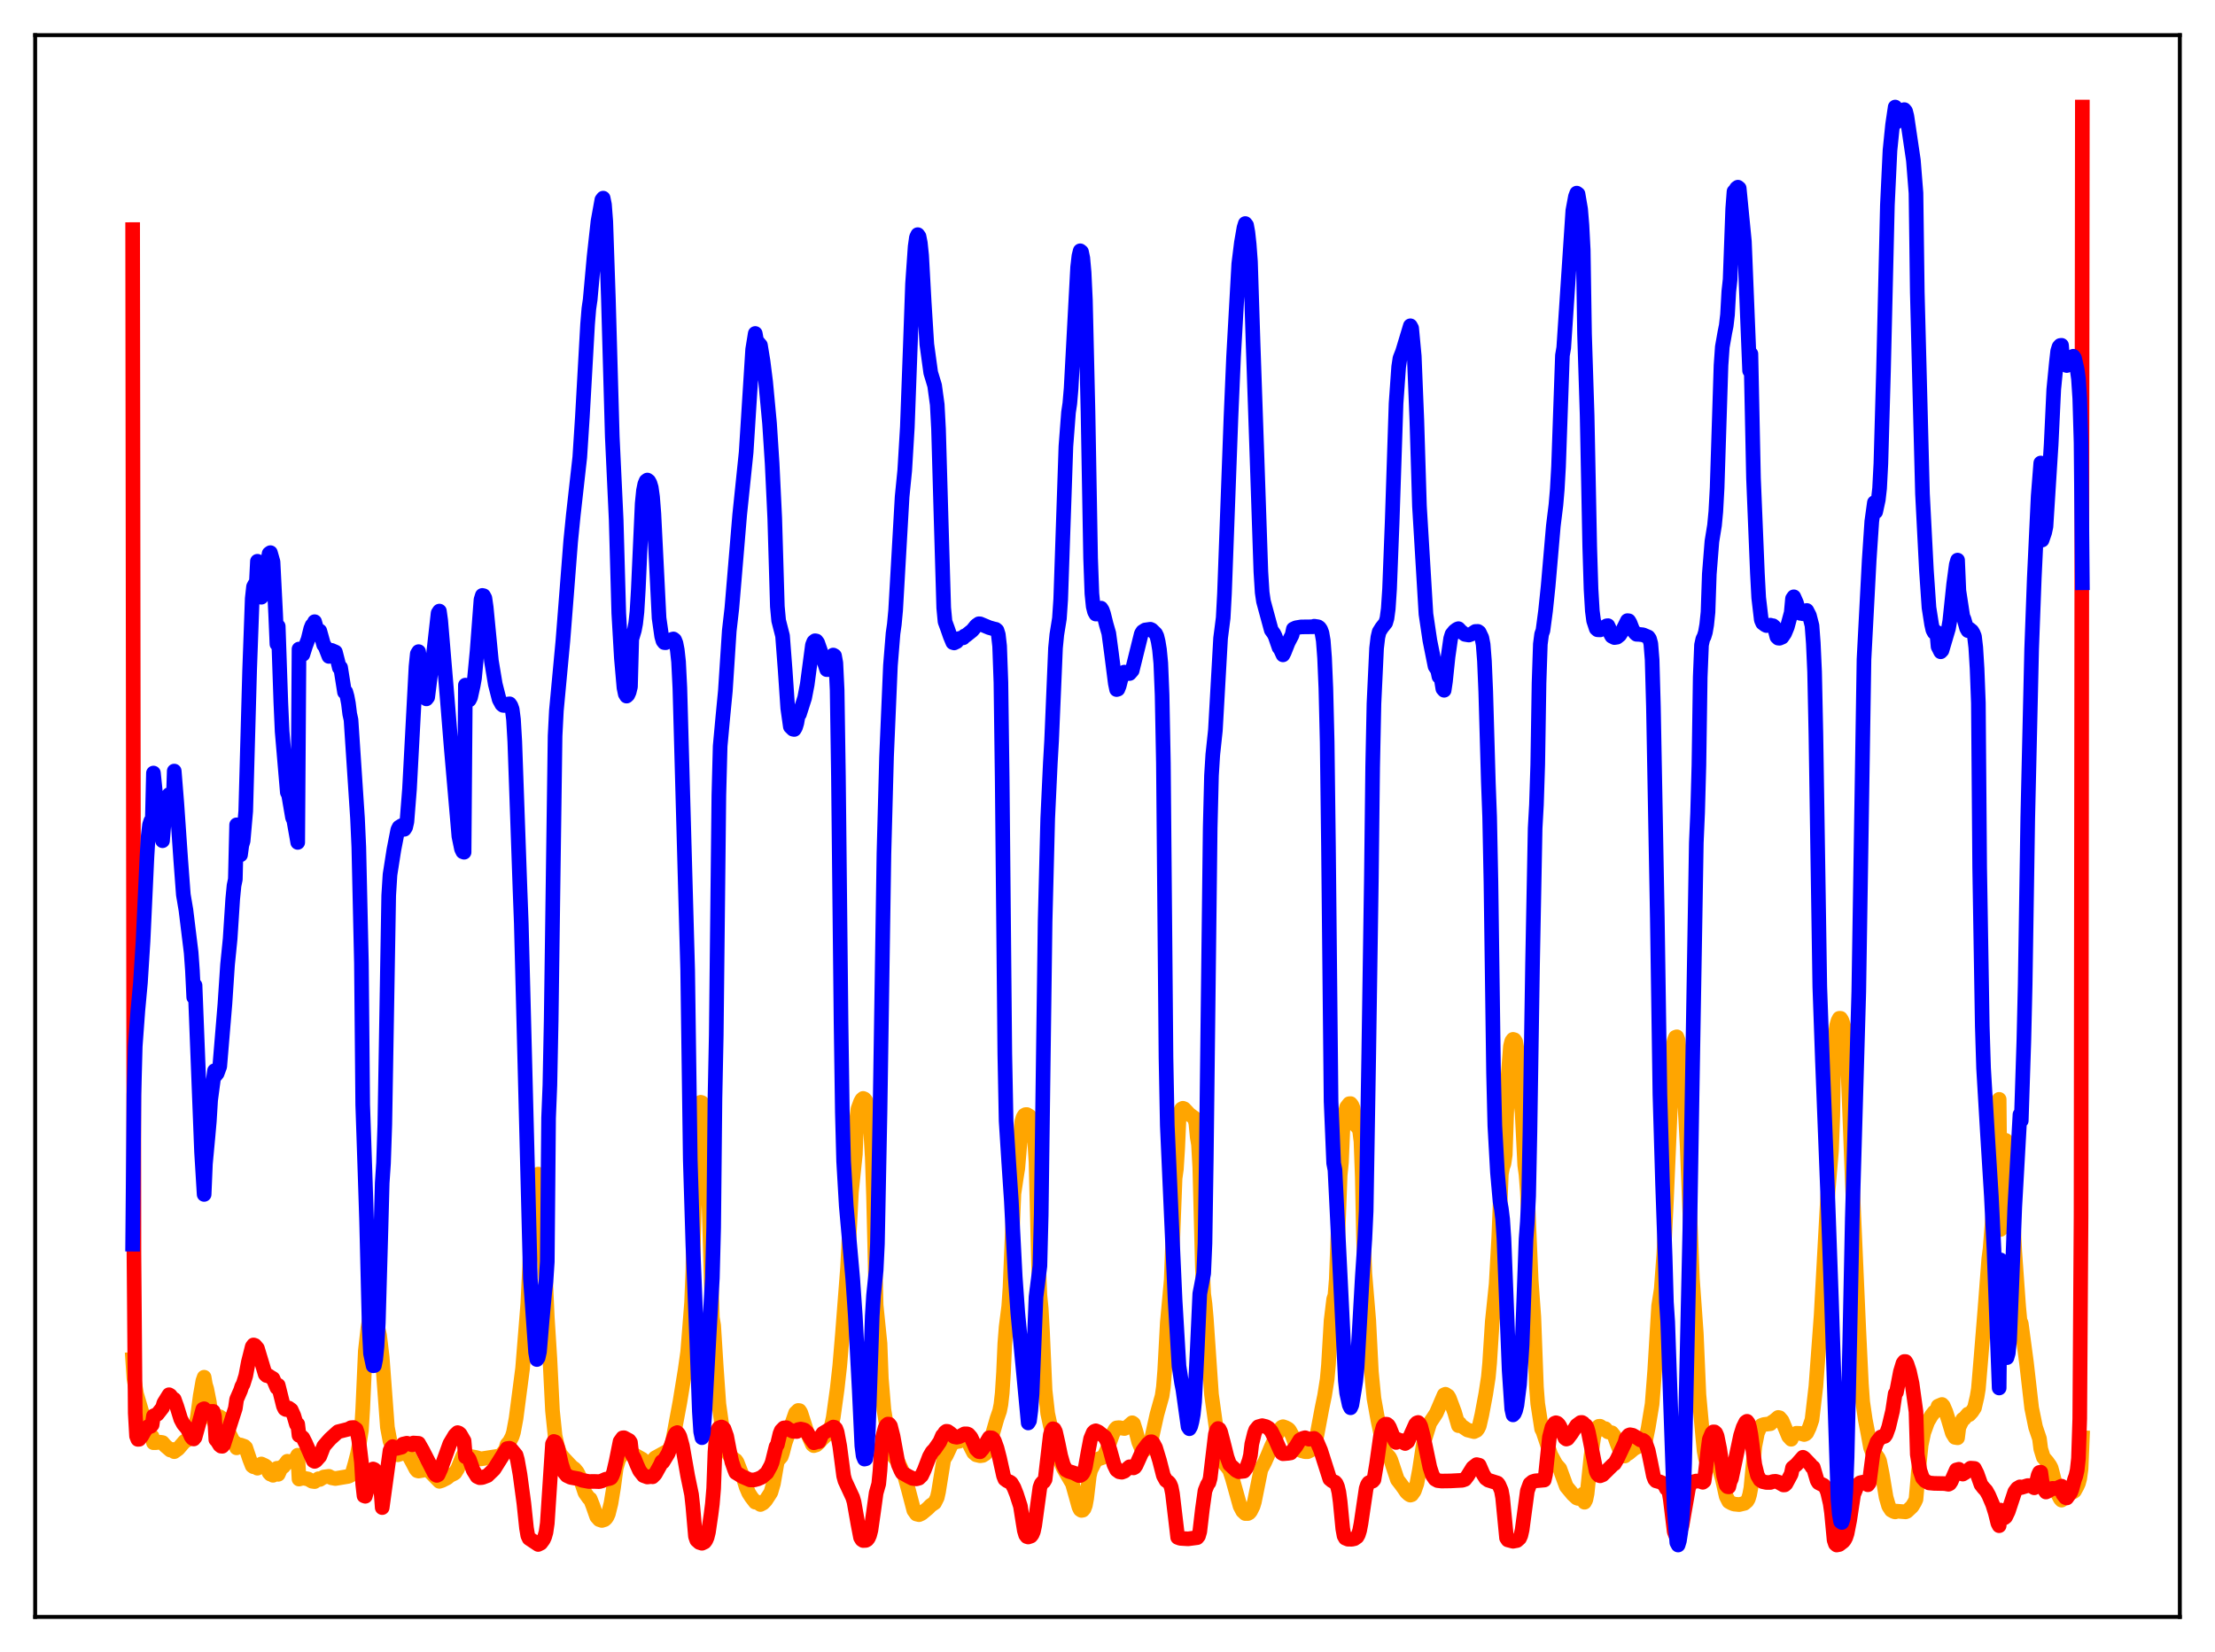 <?xml version="1.0" encoding="utf-8" standalone="no"?>
<!DOCTYPE svg PUBLIC "-//W3C//DTD SVG 1.1//EN"
  "http://www.w3.org/Graphics/SVG/1.1/DTD/svg11.dtd">
<svg xmlns:xlink="http://www.w3.org/1999/xlink" width="453.6pt" height="338.4pt" viewBox="0 0 453.6 338.4" xmlns="http://www.w3.org/2000/svg" version="1.1">
 <defs>
  <style type="text/css">*{stroke-linejoin: round; stroke-linecap: butt}</style>
 </defs>
 <g id="figure_1">
  <g id="patch_1">
   <path d="M 0 338.4 
L 453.6 338.4 
L 453.6 0 
L 0 0 
z
" style="fill: #ffffff"/>
  </g>
  <g id="axes_1">
   <g id="patch_2">
    <path d="M 7.2 331.2 
L 446.4 331.2 
L 446.4 7.2 
L 7.2 7.2 
z
" style="fill: #ffffff"/>
   </g>
   <g id="matplotlib.axis_1"/>
   <g id="matplotlib.axis_2"/>
   <g id="line2d_1">
    <path d="M 27.164 278.462 
L 27.43 282.371 
L 27.962 285.518 
L 30.092 292.731 
L 30.624 293.871 
L 30.89 294.164 
L 31.156 294.251 
L 31.423 295.515 
L 31.955 295.501 
L 32.753 295.404 
L 33.286 295.486 
L 33.818 296.111 
L 34.883 297.027 
L 35.415 296.908 
L 35.681 297.35 
L 36.48 296.773 
L 37.811 295.224 
L 38.343 294.971 
L 39.142 294.062 
L 39.674 292.487 
L 39.94 292.969 
L 40.473 289.895 
L 41.005 285.891 
L 41.537 282.864 
L 41.804 282.101 
L 42.07 283.631 
L 42.336 284.49 
L 42.868 287.173 
L 43.135 289.169 
L 43.667 290.9 
L 43.933 291.379 
L 44.199 290.73 
L 44.998 290.198 
L 45.796 290.748 
L 46.063 291.177 
L 46.595 292.928 
L 47.66 295.056 
L 47.926 295.407 
L 48.192 295.535 
L 48.458 296.567 
L 49.257 295.981 
L 50.055 296.261 
L 50.321 296.515 
L 51.12 298.899 
L 51.652 300.253 
L 51.919 300.441 
L 52.185 300.416 
L 52.451 300.232 
L 52.717 300.737 
L 53.516 299.869 
L 54.314 300.243 
L 54.58 300.486 
L 55.113 301.67 
L 55.379 301.955 
L 55.645 301.998 
L 55.911 302.191 
L 56.71 300.756 
L 56.976 301.989 
L 57.508 300.811 
L 57.775 300.439 
L 58.041 300.397 
L 58.839 299.314 
L 59.372 299.452 
L 60.17 299.284 
L 60.703 298.559 
L 60.969 298.076 
L 61.235 302.961 
L 62.033 302.75 
L 63.098 302.948 
L 63.897 303.409 
L 64.429 303.482 
L 65.228 302.89 
L 65.494 303.047 
L 66.292 302.539 
L 67.357 302.402 
L 67.889 302.703 
L 68.688 302.854 
L 71.35 302.408 
L 71.882 302.138 
L 72.148 301.706 
L 72.681 299.853 
L 73.213 297.766 
L 73.479 296.369 
L 74.012 292.979 
L 74.278 288.689 
L 74.81 276.769 
L 75.343 271.999 
L 75.875 268.816 
L 76.141 268.913 
L 76.407 268.81 
L 76.673 269.216 
L 77.206 271.246 
L 77.738 273.537 
L 78.271 277.989 
L 79.335 292.359 
L 79.868 295.206 
L 80.932 297.524 
L 81.465 297.989 
L 83.062 297.472 
L 83.86 298.435 
L 84.659 299.927 
L 85.191 300.952 
L 85.457 301.254 
L 85.724 301.323 
L 86.522 301.181 
L 86.788 300.842 
L 87.321 300.882 
L 87.853 301.245 
L 89.983 303.427 
L 90.515 303.255 
L 91.58 302.71 
L 92.112 302.249 
L 92.911 301.867 
L 93.177 301.697 
L 93.709 300.857 
L 94.241 299.56 
L 94.774 298.229 
L 95.04 297.793 
L 95.306 298.7 
L 95.839 298.412 
L 96.371 298.34 
L 97.436 298.534 
L 98.5 298.831 
L 102.227 298.245 
L 102.759 297.919 
L 103.292 297.242 
L 103.558 296.855 
L 103.824 295.898 
L 104.356 295.265 
L 104.889 294.228 
L 105.155 293.387 
L 105.687 290.513 
L 107.018 280.304 
L 108.083 267.067 
L 109.148 245.444 
L 109.414 242.946 
L 109.68 241.583 
L 110.212 240.495 
L 110.479 241.124 
L 110.745 242.891 
L 111.011 246.302 
L 112.076 269.769 
L 112.608 278.267 
L 113.14 288.94 
L 113.673 294.104 
L 114.205 296.44 
L 114.737 297.862 
L 115.536 298.805 
L 117.133 300.502 
L 117.665 300.873 
L 118.198 301.522 
L 118.73 302.57 
L 119.263 304.183 
L 119.795 305.768 
L 120.593 306.885 
L 120.86 307.02 
L 121.392 308.373 
L 122.191 310.658 
L 122.723 311.265 
L 123.255 311.443 
L 123.788 311.277 
L 124.054 311.054 
L 124.32 310.673 
L 124.586 310.078 
L 125.119 307.939 
L 125.651 304.709 
L 126.183 300.731 
L 126.716 298.898 
L 127.78 297.357 
L 128.047 296.9 
L 128.579 296.566 
L 128.845 296.554 
L 129.111 296.658 
L 129.377 297.81 
L 129.91 297.998 
L 131.507 298.891 
L 132.039 299.649 
L 132.305 300.094 
L 132.572 300.268 
L 132.838 300.127 
L 134.169 298.612 
L 136.831 297.154 
L 137.363 296.368 
L 137.629 295.789 
L 139.226 287.227 
L 140.291 280.7 
L 140.823 276.94 
L 141.622 266.852 
L 141.888 260.212 
L 142.154 247.669 
L 142.953 229.081 
L 143.219 226.441 
L 143.485 225.784 
L 143.751 225.867 
L 144.017 226.621 
L 144.284 227.848 
L 144.55 229.805 
L 144.816 234.116 
L 145.881 269.906 
L 146.147 271.495 
L 146.679 279.96 
L 147.212 287.589 
L 148.01 293.299 
L 148.543 295.322 
L 149.075 297.528 
L 149.341 298.071 
L 150.406 298.961 
L 150.672 299.123 
L 150.938 299.497 
L 152.269 302.895 
L 152.801 304.576 
L 153.334 305.825 
L 153.866 306.654 
L 154.665 307.697 
L 154.931 307.604 
L 155.729 308.17 
L 156.262 307.888 
L 156.794 307.34 
L 157.859 305.704 
L 158.391 303.871 
L 159.19 299.275 
L 159.988 298.352 
L 160.255 297.567 
L 160.787 295.519 
L 162.916 289.431 
L 163.449 288.913 
L 163.715 288.938 
L 163.981 289.354 
L 164.78 291.83 
L 165.312 293.518 
L 166.377 295.905 
L 166.643 296.117 
L 167.175 295.958 
L 167.708 295.478 
L 168.24 294.854 
L 168.772 294.357 
L 169.039 294.045 
L 169.571 293.793 
L 169.837 293.441 
L 170.103 292.779 
L 170.636 290.336 
L 171.434 284.557 
L 171.967 279.789 
L 172.499 273.451 
L 173.564 259.686 
L 174.362 244.142 
L 175.161 236.448 
L 175.427 229.276 
L 175.693 227.167 
L 176.225 225.703 
L 176.492 225.227 
L 176.758 224.993 
L 177.024 225.105 
L 177.29 225.431 
L 177.823 226.883 
L 178.089 228.142 
L 178.621 236.999 
L 178.887 245.091 
L 179.42 267.342 
L 180.218 275.218 
L 180.484 282.345 
L 181.017 288.791 
L 181.549 292.061 
L 182.081 294.115 
L 182.614 297.248 
L 182.88 298.114 
L 183.945 299.493 
L 184.743 301.252 
L 185.276 302.408 
L 186.074 305.301 
L 187.139 309.373 
L 187.671 310.124 
L 188.204 310.254 
L 188.736 310.017 
L 190.067 308.908 
L 190.599 308.356 
L 191.398 307.821 
L 191.93 306.749 
L 192.196 305.58 
L 193.261 298.956 
L 193.793 298.103 
L 194.858 295.83 
L 195.124 295.531 
L 195.923 295.294 
L 196.455 295.212 
L 197.254 294.593 
L 197.786 294.612 
L 198.052 294.858 
L 198.851 296.538 
L 199.383 297.551 
L 199.916 297.996 
L 200.714 298.187 
L 201.247 298.116 
L 201.779 297.78 
L 202.311 296.675 
L 202.844 295.187 
L 204.175 290.558 
L 204.707 289.021 
L 204.973 287.695 
L 205.239 285.353 
L 205.505 281.16 
L 205.772 275.187 
L 206.038 271.795 
L 206.57 267.604 
L 206.836 263.724 
L 207.635 244.495 
L 208.167 240.934 
L 208.433 239.297 
L 209.232 229.805 
L 209.498 228.904 
L 209.764 228.451 
L 210.031 228.304 
L 210.297 228.299 
L 210.829 228.627 
L 211.095 228.961 
L 211.361 230.126 
L 211.628 232.765 
L 211.894 233.899 
L 212.16 238.074 
L 212.692 259.18 
L 212.959 265.316 
L 213.225 268.014 
L 213.491 272.744 
L 214.023 284.807 
L 214.556 289.532 
L 215.088 292.009 
L 215.62 293.861 
L 216.419 298.044 
L 216.951 298.806 
L 217.75 300.724 
L 219.613 303.896 
L 220.412 306.744 
L 220.944 308.671 
L 221.21 309.211 
L 221.476 309.383 
L 221.743 309.335 
L 222.009 309.02 
L 222.275 308.315 
L 222.541 306.864 
L 223.073 302.333 
L 223.34 301.169 
L 224.138 299.57 
L 224.671 298.935 
L 225.735 298.576 
L 226.268 297.91 
L 226.8 296.712 
L 227.865 293.72 
L 228.397 292.743 
L 228.663 292.483 
L 229.196 292.428 
L 230.26 292.612 
L 230.793 292.366 
L 231.857 291.431 
L 232.124 291.614 
L 232.656 293.298 
L 233.188 295.375 
L 233.721 296.663 
L 233.987 296.978 
L 234.253 297.061 
L 234.785 296.799 
L 235.318 296.059 
L 235.584 295.458 
L 235.85 294.552 
L 236.915 289.742 
L 237.98 285.939 
L 238.246 284.106 
L 238.512 280.761 
L 239.044 270.937 
L 239.843 262.23 
L 240.641 241.34 
L 240.908 239.455 
L 241.174 235.225 
L 241.44 229.145 
L 241.706 227.675 
L 241.972 227.15 
L 242.239 227.01 
L 242.505 227.116 
L 243.569 228.252 
L 244.634 229.023 
L 244.9 230.137 
L 245.167 232.883 
L 245.433 234.422 
L 245.699 239.138 
L 246.231 259.582 
L 246.497 265.076 
L 246.764 267.047 
L 247.03 270.011 
L 248.095 285.622 
L 249.692 297.124 
L 249.958 297.976 
L 250.49 298.963 
L 250.756 299.806 
L 251.289 300.442 
L 251.821 301.164 
L 252.353 302.791 
L 253.951 308.511 
L 254.483 309.53 
L 255.015 310.023 
L 255.548 310.021 
L 255.814 309.878 
L 256.08 309.582 
L 256.612 308.511 
L 256.879 307.631 
L 258.209 301.027 
L 259.008 299.496 
L 259.54 298.285 
L 260.339 296.341 
L 261.936 292.92 
L 262.468 292.357 
L 262.735 292.234 
L 263.267 292.42 
L 263.799 292.701 
L 264.065 292.971 
L 264.598 293.948 
L 265.13 295.371 
L 265.929 296.601 
L 266.461 297.131 
L 267.26 297.357 
L 267.792 297.354 
L 268.324 297.101 
L 268.857 296.479 
L 269.655 294.14 
L 270.72 288.463 
L 271.252 285.884 
L 271.785 282.529 
L 272.051 279.579 
L 272.583 270.511 
L 273.116 266.126 
L 273.382 265.307 
L 273.648 262.056 
L 274.447 240.737 
L 274.713 238.106 
L 274.979 231.718 
L 275.245 228.731 
L 275.777 226.763 
L 276.31 226.075 
L 276.576 226.053 
L 276.842 226.371 
L 277.108 227.026 
L 277.641 230.491 
L 278.173 231.034 
L 278.439 231.664 
L 278.705 233.792 
L 278.972 241.043 
L 279.238 253.946 
L 279.504 260.879 
L 280.303 270.48 
L 280.835 280.963 
L 281.367 286.445 
L 282.166 290.883 
L 283.497 297.274 
L 284.029 297.944 
L 284.561 298.523 
L 284.828 299.072 
L 286.159 303.07 
L 286.957 304.113 
L 287.489 304.839 
L 288.022 305.635 
L 288.554 306.115 
L 288.82 306.25 
L 289.087 306.169 
L 289.619 305.424 
L 290.151 303.908 
L 290.684 301.072 
L 291.482 295.783 
L 292.813 291.47 
L 293.612 290.269 
L 294.144 289.44 
L 295.741 285.711 
L 296.007 285.588 
L 296.54 285.94 
L 296.806 286.395 
L 297.871 289.257 
L 298.669 292.021 
L 298.935 291.583 
L 299.201 292.013 
L 300.532 292.911 
L 301.863 293.249 
L 302.396 292.987 
L 302.662 292.644 
L 302.928 292.101 
L 303.46 289.792 
L 304.259 285.526 
L 304.791 282.078 
L 305.057 279.164 
L 305.59 270.752 
L 306.388 263.01 
L 306.921 253.48 
L 307.453 240.473 
L 307.719 239.068 
L 307.985 238.376 
L 308.252 236.548 
L 308.784 221 
L 309.316 214.327 
L 309.583 213.255 
L 309.849 212.899 
L 310.115 212.972 
L 310.381 213.362 
L 310.647 214.816 
L 311.446 225.669 
L 311.712 228.021 
L 312.244 238.679 
L 312.511 240.613 
L 312.777 244.058 
L 313.575 262.337 
L 314.108 269.765 
L 314.64 284.118 
L 314.906 287.524 
L 315.705 292.7 
L 315.971 293.201 
L 317.568 297.977 
L 318.633 299.944 
L 319.431 300.845 
L 320.23 303.035 
L 320.762 304.485 
L 322.093 306.086 
L 322.892 306.83 
L 323.158 306.927 
L 323.69 306.788 
L 323.956 306.524 
L 324.223 306.022 
L 324.489 307.708 
L 324.755 307.209 
L 325.021 305.928 
L 325.82 298.178 
L 326.352 294.533 
L 326.618 293.281 
L 326.884 292.577 
L 327.417 292.152 
L 327.683 292.143 
L 328.215 292.499 
L 328.481 292.82 
L 328.748 292.642 
L 329.28 293.298 
L 330.079 293.485 
L 330.611 294.159 
L 331.143 295.649 
L 331.676 296.996 
L 332.208 297.814 
L 332.74 298.238 
L 333.007 297.937 
L 333.539 297.653 
L 334.604 296.756 
L 335.402 296.32 
L 336.201 296.066 
L 336.467 295.89 
L 336.733 295.552 
L 336.999 295.033 
L 337.532 292.428 
L 338.33 287.586 
L 338.863 280.681 
L 339.661 267.487 
L 340.193 264.078 
L 340.726 256.839 
L 341.258 246 
L 342.589 214.503 
L 342.855 213.131 
L 343.121 212.465 
L 343.388 212.371 
L 343.654 213.062 
L 343.92 215.548 
L 344.452 217.868 
L 344.719 220.251 
L 345.517 234.946 
L 346.582 261.922 
L 347.38 273.157 
L 347.913 285.655 
L 348.711 294.43 
L 348.977 297.189 
L 349.244 298.671 
L 349.51 299.392 
L 349.776 299.738 
L 350.042 299.76 
L 350.575 299.992 
L 351.639 300.318 
L 351.905 300.562 
L 352.172 300.996 
L 352.704 302.945 
L 353.503 306.513 
L 354.035 307.567 
L 354.567 307.867 
L 355.1 308.088 
L 356.164 308.189 
L 357.229 307.935 
L 357.761 307.478 
L 358.028 307.036 
L 358.294 306.167 
L 358.56 304.764 
L 359.359 296.283 
L 359.891 293.566 
L 360.423 292.321 
L 360.689 291.985 
L 361.222 291.789 
L 362.553 291.624 
L 362.819 291.342 
L 363.351 291.019 
L 364.15 290.339 
L 364.416 290.388 
L 364.948 291.009 
L 366.279 294.222 
L 366.812 294.806 
L 367.078 294.047 
L 367.61 293.746 
L 367.876 293.575 
L 368.675 293.61 
L 369.473 293.835 
L 369.74 293.732 
L 370.006 293.487 
L 370.538 292.37 
L 371.071 290.811 
L 371.869 283.935 
L 372.934 269.483 
L 374.265 245.198 
L 374.797 238.844 
L 375.063 235.746 
L 375.329 228.67 
L 375.596 213.381 
L 376.128 210.033 
L 376.394 209.101 
L 376.66 208.587 
L 376.927 208.588 
L 377.193 208.999 
L 377.725 210.671 
L 377.991 212.028 
L 378.257 214.484 
L 378.79 228.095 
L 379.322 241.932 
L 380.653 272.37 
L 381.185 283.432 
L 381.452 287.155 
L 381.984 290.79 
L 382.516 293.557 
L 383.049 296.484 
L 383.581 297.896 
L 383.847 298.34 
L 384.113 297.938 
L 384.646 298.657 
L 384.912 299.25 
L 385.444 301.865 
L 386.243 306.686 
L 386.775 308.516 
L 387.308 309.331 
L 387.84 309.619 
L 388.106 309.691 
L 388.372 309.531 
L 390.236 309.682 
L 390.502 309.577 
L 391.567 308.583 
L 392.099 307.696 
L 392.365 307.109 
L 392.897 301.06 
L 393.43 295.986 
L 393.962 293.454 
L 394.761 291.246 
L 395.559 289.906 
L 396.092 289.236 
L 396.624 288.899 
L 396.89 288.023 
L 397.689 287.684 
L 397.955 287.971 
L 398.487 289.204 
L 399.02 290.895 
L 399.818 293.564 
L 400.351 294.421 
L 400.883 294.511 
L 401.149 292.357 
L 401.948 290.716 
L 402.214 290.615 
L 403.012 289.649 
L 403.279 289.767 
L 403.811 289.18 
L 404.343 288.374 
L 404.876 286.091 
L 405.142 284.508 
L 405.674 278.161 
L 406.473 268.296 
L 407.271 257.854 
L 407.537 255.779 
L 408.336 245.754 
L 408.602 242.11 
L 409.401 225.181 
L 409.667 251.837 
L 410.465 234.327 
L 410.732 233.587 
L 410.998 233.821 
L 411.53 236.406 
L 412.063 246.05 
L 412.595 256.367 
L 413.393 267.646 
L 413.66 270.475 
L 413.926 271.1 
L 414.991 279.098 
L 416.055 288.404 
L 416.854 292.317 
L 417.652 294.682 
L 417.919 296.781 
L 418.451 298.51 
L 419.249 299.438 
L 419.782 300.189 
L 420.048 300.699 
L 421.113 304.734 
L 421.379 305.959 
L 421.911 306.988 
L 422.177 307.276 
L 422.444 306.559 
L 422.976 306.074 
L 423.242 305.75 
L 423.508 306.007 
L 424.307 305.24 
L 424.573 305.589 
L 424.839 305.394 
L 425.372 304.425 
L 425.638 303.83 
L 425.904 302.828 
L 426.17 300.868 
L 426.436 294.499 
L 426.436 294.499 
" clip-path="url(#pfd8f4d2fe2)" style="fill: none; stroke: #ffa500; stroke-width: 3; stroke-linecap: square"/>
   </g>
   <g id="line2d_2">
    <path d="M 27.164 47.034 
L 27.43 256.736 
L 27.696 289.455 
L 27.962 294.158 
L 28.228 294.828 
L 28.495 294.816 
L 29.027 294.168 
L 29.559 293.215 
L 30.092 292.474 
L 30.358 292.207 
L 30.624 292.246 
L 30.89 292.143 
L 31.156 291.839 
L 31.423 290.029 
L 32.221 289.683 
L 33.286 288.319 
L 33.552 287.396 
L 34.617 285.685 
L 34.883 285.848 
L 35.415 286.591 
L 35.681 286.626 
L 36.214 288.092 
L 37.012 290.678 
L 37.545 291.677 
L 38.343 292.631 
L 38.876 293.647 
L 39.142 294.282 
L 39.408 294.608 
L 39.674 294.751 
L 39.94 294.416 
L 41.537 288.662 
L 41.804 288.556 
L 42.07 288.947 
L 42.602 289.117 
L 43.667 289.099 
L 43.933 290.121 
L 44.199 294.884 
L 44.465 295.148 
L 44.998 296.012 
L 45.264 296.223 
L 45.53 296.244 
L 45.796 295.948 
L 48.192 288.474 
L 48.458 286.638 
L 49.257 284.808 
L 49.523 283.98 
L 49.789 283.519 
L 50.321 281.82 
L 50.854 279.009 
L 51.652 275.849 
L 51.919 275.488 
L 52.185 275.573 
L 52.717 276.19 
L 54.314 281.493 
L 54.58 281.757 
L 54.847 281.704 
L 55.379 282.063 
L 55.911 282.377 
L 56.71 284.266 
L 56.976 283.747 
L 58.041 288.018 
L 58.307 288.575 
L 58.573 288.723 
L 59.105 288.405 
L 59.638 288.782 
L 60.17 289.966 
L 60.703 291.754 
L 60.969 291.719 
L 61.235 294.015 
L 61.501 294.046 
L 62.033 294.528 
L 62.566 295.582 
L 64.163 299.208 
L 64.429 299.345 
L 64.695 299.196 
L 65.494 298.299 
L 66.292 296.242 
L 67.091 295.313 
L 67.623 294.723 
L 69.22 293.273 
L 71.35 292.736 
L 71.882 292.439 
L 72.415 292.403 
L 72.947 292.781 
L 73.213 293.585 
L 73.479 295.038 
L 74.012 299.497 
L 74.278 304 
L 74.544 306.392 
L 74.81 306.488 
L 75.076 305.574 
L 75.875 301.814 
L 76.141 301.058 
L 76.407 300.898 
L 76.673 301.019 
L 77.206 301.998 
L 78.004 305.235 
L 78.271 308.808 
L 79.868 297.137 
L 80.134 296.586 
L 80.4 296.312 
L 80.932 296.518 
L 81.199 296.697 
L 82.263 296.425 
L 82.529 295.804 
L 83.328 295.618 
L 84.393 295.943 
L 84.659 295.577 
L 85.724 295.644 
L 86.522 297.04 
L 88.918 301.706 
L 89.184 302.062 
L 89.45 302.214 
L 89.716 302.086 
L 90.249 300.916 
L 92.112 295.738 
L 93.177 293.949 
L 93.709 293.45 
L 93.975 293.54 
L 94.241 293.763 
L 95.04 295.145 
L 95.306 298.396 
L 95.572 298.353 
L 95.839 298.539 
L 96.105 298.916 
L 96.903 301.16 
L 97.702 302.443 
L 98.234 302.685 
L 98.767 302.645 
L 99.831 302.246 
L 101.162 300.965 
L 103.824 296.723 
L 104.356 296.647 
L 104.623 296.775 
L 105.687 298.059 
L 105.953 299.007 
L 106.486 301.996 
L 107.284 307.937 
L 107.817 313.001 
L 108.083 314.548 
L 108.349 315.12 
L 110.212 316.358 
L 110.745 316.094 
L 111.277 315.372 
L 111.543 314.782 
L 111.809 313.856 
L 112.076 312.027 
L 113.14 295.764 
L 113.407 295.257 
L 113.673 295.347 
L 113.939 295.808 
L 114.205 296.493 
L 115.004 299.954 
L 115.536 301.582 
L 116.068 302.241 
L 116.867 302.617 
L 118.464 302.904 
L 119.263 303.22 
L 120.593 303.466 
L 121.658 303.448 
L 122.723 303.489 
L 123.255 303.342 
L 124.054 302.988 
L 124.852 302.846 
L 125.119 302.71 
L 125.385 302.256 
L 125.651 301.545 
L 126.183 299.248 
L 126.982 295.26 
L 127.514 294.519 
L 127.78 294.497 
L 128.845 295.066 
L 129.111 295.449 
L 129.377 297.794 
L 129.91 298.74 
L 130.442 300.068 
L 130.975 301.244 
L 131.773 302.251 
L 132.572 302.539 
L 133.104 302.478 
L 133.37 302.38 
L 133.636 302.498 
L 134.169 301.962 
L 135.233 300.058 
L 135.5 299.407 
L 135.766 299.467 
L 136.831 297.709 
L 137.363 296.271 
L 138.161 293.934 
L 138.428 293.557 
L 138.694 293.438 
L 138.96 293.717 
L 139.226 294.255 
L 139.759 296.205 
L 140.823 302.281 
L 141.622 306.138 
L 141.888 308.59 
L 142.42 314.698 
L 142.687 315.475 
L 143.219 315.945 
L 143.751 316.114 
L 144.284 315.86 
L 144.55 315.504 
L 144.816 314.888 
L 145.082 313.826 
L 145.615 310.175 
L 145.881 308.062 
L 146.147 304.884 
L 146.413 297.455 
L 146.679 294.219 
L 146.945 292.935 
L 147.212 292.486 
L 147.744 292.29 
L 148.01 292.41 
L 148.276 292.676 
L 148.809 294.183 
L 149.341 296.959 
L 149.873 299.453 
L 150.406 300.973 
L 150.672 301.636 
L 152.003 302.446 
L 153.6 303.134 
L 154.399 303.147 
L 155.197 302.936 
L 155.996 302.587 
L 157.06 301.679 
L 157.859 300.213 
L 158.125 299.545 
L 158.924 296.32 
L 159.19 295.922 
L 159.722 293.677 
L 159.988 293.026 
L 160.521 292.488 
L 161.053 292.439 
L 161.585 292.817 
L 162.384 293.179 
L 163.183 293.219 
L 163.449 292.834 
L 163.981 292.724 
L 164.513 292.837 
L 164.78 292.939 
L 165.312 293.46 
L 166.111 294.798 
L 166.643 295.528 
L 166.909 295.466 
L 167.441 294.999 
L 167.708 295.291 
L 168.24 294.016 
L 168.506 293.595 
L 170.636 292.31 
L 170.902 292.36 
L 171.168 292.649 
L 171.434 293.348 
L 171.967 296.206 
L 172.765 302.319 
L 173.031 303.303 
L 174.628 306.752 
L 174.895 307.651 
L 175.693 312.167 
L 176.225 314.932 
L 176.492 315.377 
L 176.758 315.55 
L 177.29 315.525 
L 177.556 315.38 
L 177.823 315.059 
L 178.089 314.445 
L 178.355 313.426 
L 178.887 309.699 
L 179.42 305.817 
L 179.952 303.945 
L 180.218 301.163 
L 180.484 296.727 
L 180.751 294.378 
L 181.283 292.383 
L 181.549 291.923 
L 181.815 291.703 
L 182.081 291.719 
L 182.348 292.065 
L 182.88 294.155 
L 183.945 299.958 
L 184.477 301.187 
L 184.743 301.674 
L 186.074 302.424 
L 186.873 302.828 
L 187.671 302.92 
L 188.204 302.776 
L 188.736 302.256 
L 189.268 301.13 
L 190.333 298.351 
L 190.865 297.42 
L 191.398 296.864 
L 192.463 295.317 
L 192.995 294.068 
L 193.261 293.834 
L 193.527 293.375 
L 193.793 293.175 
L 194.06 293.199 
L 194.592 293.562 
L 195.391 294.287 
L 195.923 294.394 
L 196.455 294.278 
L 197.52 293.701 
L 198.052 293.706 
L 198.319 293.819 
L 198.851 294.425 
L 199.383 295.588 
L 199.916 296.833 
L 200.448 297.343 
L 200.714 297.375 
L 201.247 296.765 
L 202.577 294.49 
L 203.11 294.533 
L 203.376 294.717 
L 203.642 295.154 
L 204.175 296.628 
L 204.707 298.692 
L 205.505 302.288 
L 205.772 302.967 
L 206.304 303.361 
L 206.836 303.57 
L 207.103 303.787 
L 207.635 304.694 
L 208.167 306.034 
L 208.966 308.509 
L 209.498 311.852 
L 209.764 313.494 
L 210.031 314.392 
L 210.297 314.748 
L 210.563 314.83 
L 211.095 314.649 
L 211.361 314.326 
L 211.628 313.685 
L 211.894 312.448 
L 212.959 304.68 
L 213.225 303.959 
L 213.491 303.635 
L 213.757 303.49 
L 214.023 303.035 
L 215.088 293.927 
L 215.354 293.054 
L 215.62 292.661 
L 215.887 292.741 
L 216.153 293.276 
L 216.685 295.604 
L 217.217 298.193 
L 217.75 300.053 
L 218.282 301.075 
L 218.815 301.372 
L 219.879 301.707 
L 220.944 302.249 
L 221.21 302.238 
L 221.476 302.096 
L 221.743 301.821 
L 222.009 301.293 
L 222.275 300.467 
L 222.807 297.489 
L 223.34 294.702 
L 223.872 293.432 
L 224.138 293.172 
L 224.404 293.073 
L 224.937 293.308 
L 226.268 294.358 
L 226.8 295.357 
L 227.332 297.104 
L 228.131 299.996 
L 228.663 301.081 
L 229.196 301.472 
L 229.728 301.561 
L 230.26 301.366 
L 231.325 300.445 
L 232.124 300.676 
L 232.39 300.53 
L 232.656 300.138 
L 233.987 297.191 
L 235.052 295.767 
L 235.584 295.338 
L 235.85 295.318 
L 236.116 295.542 
L 236.649 296.536 
L 237.447 299.159 
L 238.246 302.27 
L 238.778 303.236 
L 239.311 303.611 
L 239.577 303.95 
L 239.843 304.602 
L 240.109 305.933 
L 241.174 314.914 
L 241.706 315.108 
L 243.303 315.206 
L 245.167 314.961 
L 245.433 314.624 
L 245.699 313.706 
L 246.231 309.145 
L 246.764 305.352 
L 247.296 304.04 
L 247.562 303.712 
L 247.828 302.779 
L 248.893 293.797 
L 249.159 292.902 
L 249.425 292.606 
L 249.692 292.749 
L 249.958 293.288 
L 250.49 295.313 
L 251.289 298.486 
L 251.821 299.966 
L 253.152 301.198 
L 253.684 301.46 
L 254.749 301.35 
L 255.281 300.637 
L 255.814 299.143 
L 256.08 298.039 
L 256.346 295.785 
L 256.879 293.611 
L 257.145 292.893 
L 257.677 292.249 
L 258.476 292.022 
L 259.274 292.219 
L 259.807 292.537 
L 260.339 293.166 
L 261.137 294.764 
L 262.202 297.171 
L 262.468 297.627 
L 262.735 297.777 
L 263.799 297.689 
L 264.332 297.599 
L 265.396 296.266 
L 266.195 294.953 
L 266.727 294.643 
L 267.26 294.495 
L 268.058 294.795 
L 269.123 294.63 
L 269.389 294.849 
L 269.655 295.224 
L 270.454 297.09 
L 272.317 302.939 
L 272.849 303.373 
L 273.382 303.597 
L 273.648 303.902 
L 273.914 304.537 
L 274.18 305.644 
L 274.447 307.61 
L 274.979 313.134 
L 275.245 314.587 
L 275.511 315.065 
L 276.044 315.281 
L 276.842 315.293 
L 277.375 315.177 
L 277.907 314.801 
L 278.173 314.329 
L 278.439 313.478 
L 278.705 312.09 
L 279.77 304.878 
L 280.036 304.099 
L 280.303 303.718 
L 280.835 303.459 
L 281.101 303.383 
L 281.367 303.081 
L 281.9 299.876 
L 282.698 294.215 
L 283.231 292.261 
L 283.497 291.87 
L 283.763 291.716 
L 284.029 291.734 
L 284.295 291.94 
L 284.561 292.381 
L 285.626 295.077 
L 285.892 295.467 
L 286.159 294.818 
L 286.691 295.113 
L 286.957 295.069 
L 287.489 295.543 
L 287.756 295.675 
L 288.288 295.298 
L 289.087 293.515 
L 289.885 291.744 
L 290.151 291.46 
L 290.417 291.37 
L 290.684 291.627 
L 290.95 292.133 
L 291.482 294.196 
L 292.813 300.564 
L 293.345 302.193 
L 293.878 302.979 
L 294.41 303.278 
L 295.209 303.369 
L 297.072 303.342 
L 299.468 303.216 
L 300 303.025 
L 300.532 302.336 
L 301.597 300.621 
L 302.396 300.001 
L 302.928 300.128 
L 303.727 301.972 
L 304.259 302.811 
L 304.791 303.191 
L 306.655 303.778 
L 306.921 304.09 
L 307.453 305.317 
L 307.719 306.773 
L 308.518 315.028 
L 308.784 315.429 
L 309.849 315.704 
L 310.647 315.556 
L 311.18 315.086 
L 311.446 314.505 
L 311.712 313.353 
L 312.777 305.4 
L 313.309 303.943 
L 313.841 303.503 
L 314.374 303.331 
L 316.237 303.167 
L 316.503 302.012 
L 317.302 294.365 
L 317.834 292.336 
L 318.367 291.534 
L 318.633 291.425 
L 318.899 291.509 
L 319.165 291.746 
L 319.431 292.147 
L 320.496 294.578 
L 320.762 294.769 
L 321.028 294.672 
L 321.827 293.616 
L 322.892 291.964 
L 323.69 291.38 
L 323.956 291.362 
L 324.223 291.51 
L 324.489 292.01 
L 324.755 291.985 
L 325.021 292.467 
L 325.287 293.41 
L 326.884 301.427 
L 327.151 301.947 
L 327.417 302.211 
L 327.683 302.294 
L 328.215 302.085 
L 330.345 299.982 
L 330.611 299.824 
L 331.143 298.936 
L 332.74 295.553 
L 333.007 294.61 
L 333.539 293.991 
L 333.805 293.885 
L 334.337 293.984 
L 335.402 294.594 
L 335.935 294.959 
L 336.467 295.025 
L 336.733 295.215 
L 336.999 295.602 
L 337.532 297.117 
L 338.064 299.666 
L 338.596 302.327 
L 338.863 303.031 
L 339.129 303.335 
L 339.927 303.547 
L 340.46 303.778 
L 340.992 304.394 
L 341.258 304.934 
L 341.524 304.769 
L 341.791 305.603 
L 342.057 307.187 
L 342.855 313.726 
L 343.121 314.408 
L 343.388 314.599 
L 343.654 314.499 
L 343.92 314.122 
L 344.452 312.519 
L 344.985 309.414 
L 345.783 304.839 
L 346.049 304.146 
L 346.582 303.577 
L 347.38 303.361 
L 348.179 303.412 
L 348.711 303.621 
L 348.977 303.411 
L 349.244 301.542 
L 349.776 296.829 
L 350.042 294.823 
L 350.575 293.562 
L 350.841 293.302 
L 351.107 293.303 
L 351.373 293.543 
L 351.639 294.16 
L 352.172 296.791 
L 352.97 302.287 
L 353.503 304.216 
L 353.769 304.523 
L 354.035 304.562 
L 354.301 303.452 
L 354.567 302.9 
L 355.1 300.396 
L 356.431 294.071 
L 356.963 292.392 
L 357.495 291.311 
L 357.761 291.13 
L 358.028 291.482 
L 358.294 292.407 
L 358.56 293.838 
L 359.359 300.013 
L 359.891 302.195 
L 360.423 303.126 
L 360.956 303.486 
L 361.754 303.661 
L 362.553 303.653 
L 363.085 303.466 
L 363.617 303.42 
L 364.15 303.57 
L 365.215 304.167 
L 365.481 304.155 
L 365.747 303.916 
L 366.812 301.942 
L 367.078 300.667 
L 367.876 300.011 
L 369.207 298.498 
L 369.473 298.664 
L 370.538 299.776 
L 370.804 300.055 
L 371.071 300.505 
L 371.337 300.576 
L 372.135 303.276 
L 372.401 303.708 
L 372.934 303.989 
L 373.466 304.242 
L 373.732 304.53 
L 373.999 304.991 
L 374.265 305.685 
L 374.797 307.974 
L 375.063 309.829 
L 375.596 315.451 
L 375.862 316.242 
L 376.128 316.473 
L 376.66 316.363 
L 377.459 315.755 
L 377.725 315.431 
L 377.991 314.917 
L 378.257 314.112 
L 378.79 311.389 
L 379.588 306.139 
L 380.387 304.188 
L 380.919 303.725 
L 381.452 303.605 
L 381.984 303.749 
L 382.516 304.126 
L 382.783 303.769 
L 383.581 297.583 
L 384.38 295.354 
L 385.178 294.34 
L 385.444 294.24 
L 385.711 294.285 
L 385.977 294.201 
L 386.243 293.815 
L 386.775 292.342 
L 387.574 288.999 
L 388.106 285.474 
L 388.372 285.171 
L 389.171 280.99 
L 389.703 279.231 
L 389.969 278.881 
L 390.236 278.888 
L 390.502 279.335 
L 391.034 280.948 
L 391.567 283.384 
L 392.365 289.16 
L 392.631 297.918 
L 393.164 301.178 
L 393.696 302.726 
L 394.228 303.325 
L 395.027 303.75 
L 396.092 303.848 
L 398.221 303.887 
L 399.02 304.026 
L 399.286 303.89 
L 399.552 303.494 
L 400.617 301.091 
L 401.149 300.955 
L 401.681 301.747 
L 401.948 301.945 
L 402.48 301.623 
L 403.545 300.727 
L 404.343 300.783 
L 404.876 301.841 
L 405.674 304.092 
L 406.207 304.777 
L 406.739 305.348 
L 407.271 306.301 
L 408.07 308.172 
L 408.602 309.873 
L 409.135 312.007 
L 409.401 312.516 
L 409.667 309.313 
L 410.199 310.615 
L 410.465 310.91 
L 410.732 310.697 
L 411.264 309.592 
L 412.595 305.575 
L 413.127 304.864 
L 413.66 304.556 
L 413.926 304.697 
L 415.257 304.291 
L 415.789 304.32 
L 416.321 304.591 
L 416.588 304.751 
L 416.854 304.404 
L 417.386 302.181 
L 417.652 301.601 
L 417.919 301.553 
L 418.185 303.484 
L 418.717 305.222 
L 418.983 305.616 
L 419.516 305.369 
L 420.314 304.867 
L 421.113 304.908 
L 421.645 304.647 
L 422.177 304.414 
L 422.444 306.051 
L 422.976 306.741 
L 423.242 306.833 
L 424.041 305.709 
L 424.307 305.011 
L 424.839 303.054 
L 425.105 302.32 
L 425.372 301.165 
L 425.638 298.748 
L 425.904 290.603 
L 426.17 249.073 
L 426.436 21.927 
L 426.436 21.927 
" clip-path="url(#pfd8f4d2fe2)" style="fill: none; stroke: #ff0000; stroke-width: 3; stroke-linecap: square"/>
   </g>
   <g id="line2d_3">
    <path d="M 27.164 254.844 
L 27.43 224.25 
L 27.696 214.3 
L 28.228 207.048 
L 28.761 201.269 
L 29.293 192.822 
L 30.092 175.541 
L 30.358 171.171 
L 30.624 168.953 
L 30.89 168.145 
L 31.156 169.388 
L 31.423 158.344 
L 31.955 163.591 
L 32.221 167.003 
L 33.286 172.209 
L 33.552 169.014 
L 34.084 166.237 
L 34.351 165.665 
L 34.617 162.761 
L 34.883 162.681 
L 35.149 163.633 
L 35.415 165.976 
L 35.681 157.939 
L 36.214 164.591 
L 37.012 176.138 
L 37.545 183.261 
L 38.077 186.406 
L 39.142 195.099 
L 39.408 198.802 
L 39.674 204.277 
L 39.94 201.83 
L 41.271 235.915 
L 41.804 244.659 
L 42.07 238.363 
L 42.602 232.668 
L 42.868 229.645 
L 43.135 225.337 
L 43.933 219.317 
L 44.199 220.215 
L 44.465 219.884 
L 44.998 218.459 
L 46.063 205.613 
L 46.595 197.623 
L 47.127 192.325 
L 47.66 184.111 
L 47.926 181.397 
L 48.192 180.107 
L 48.458 168.952 
L 49.257 175.104 
L 49.523 173.127 
L 49.789 172.256 
L 50.321 166.161 
L 51.12 137.27 
L 51.652 122.594 
L 51.919 120.173 
L 52.185 119.672 
L 52.451 120.316 
L 52.717 114.965 
L 53.516 122.333 
L 53.782 121.041 
L 54.048 120.478 
L 54.58 118.231 
L 54.847 114.875 
L 55.113 113.387 
L 55.379 113.202 
L 55.911 115.078 
L 56.444 125.68 
L 56.71 131.919 
L 56.976 128.28 
L 57.508 143.827 
L 57.775 149.815 
L 58.839 162.297 
L 59.105 162.812 
L 59.904 167.471 
L 60.17 168.047 
L 60.969 172.553 
L 61.235 132.944 
L 61.767 133.991 
L 62.033 134.042 
L 62.566 132.337 
L 63.098 130.934 
L 63.631 128.77 
L 63.897 128.102 
L 64.163 127.855 
L 64.429 127.342 
L 65.228 130.142 
L 65.494 129.238 
L 66.292 132.111 
L 66.559 132.41 
L 67.357 134.452 
L 67.623 133.228 
L 67.889 133.21 
L 68.688 133.559 
L 69.22 135.631 
L 69.487 136.769 
L 69.753 136.729 
L 70.551 141.775 
L 70.817 141.719 
L 71.084 142.668 
L 71.35 144.067 
L 71.616 146.236 
L 71.882 147.437 
L 73.213 167.626 
L 73.479 173.506 
L 74.012 197.183 
L 74.278 226.264 
L 74.81 241.993 
L 75.076 250.231 
L 75.609 272.043 
L 75.875 277.249 
L 76.407 279.755 
L 76.673 279.723 
L 76.94 278.377 
L 77.206 275.772 
L 77.472 270.946 
L 78.004 252.243 
L 78.271 242.294 
L 78.537 238.3 
L 78.803 230.387 
L 79.601 183.434 
L 79.868 179.16 
L 80.666 174.047 
L 81.465 169.952 
L 81.731 169.436 
L 82.263 169.107 
L 82.796 169.869 
L 83.062 169.461 
L 83.328 168.323 
L 83.86 161.616 
L 85.191 136.543 
L 85.457 133.924 
L 85.724 133.475 
L 86.522 138.83 
L 86.788 141.779 
L 87.055 142.879 
L 87.321 143.154 
L 87.587 142.802 
L 88.385 136.456 
L 88.652 135.104 
L 89.716 125.59 
L 89.983 125.171 
L 90.249 127.083 
L 91.58 142.985 
L 92.378 152.871 
L 93.975 171.333 
L 94.508 173.892 
L 94.774 174.459 
L 95.04 174.565 
L 95.306 140.335 
L 95.572 142.713 
L 95.839 143.335 
L 96.105 143.369 
L 96.371 142.835 
L 96.903 140.429 
L 97.169 138.945 
L 97.702 133.353 
L 98.5 122.829 
L 98.767 121.963 
L 99.033 122.019 
L 99.299 122.524 
L 99.565 124.384 
L 100.63 135.354 
L 101.428 140.15 
L 102.227 143.283 
L 102.759 144.265 
L 103.025 144.479 
L 103.292 144.505 
L 103.824 144.239 
L 104.356 144.167 
L 104.623 144.54 
L 104.889 145.288 
L 105.155 147.356 
L 105.421 151.899 
L 106.486 182.094 
L 106.752 189.13 
L 108.615 261.951 
L 109.68 276.982 
L 109.946 278.479 
L 110.212 278.082 
L 110.479 276.857 
L 111.011 270.567 
L 111.543 264.798 
L 111.809 262.51 
L 112.076 258.447 
L 112.342 228.983 
L 112.608 222.311 
L 112.874 208.955 
L 113.673 150.737 
L 113.939 145.566 
L 115.27 131.32 
L 116.068 121.143 
L 116.867 110.867 
L 117.399 105.538 
L 118.73 93.673 
L 119.263 85.409 
L 120.327 66.431 
L 120.593 63.212 
L 120.86 61.376 
L 121.658 52.57 
L 122.457 45.339 
L 123.255 40.924 
L 123.521 40.587 
L 123.788 41.913 
L 124.054 45.373 
L 124.586 61.12 
L 125.385 89.436 
L 126.183 106.493 
L 126.716 125.629 
L 127.248 134.79 
L 127.78 140.873 
L 128.047 142.158 
L 128.313 142.583 
L 128.579 142.336 
L 128.845 141.747 
L 129.111 140.664 
L 129.377 130.902 
L 129.91 129.099 
L 130.176 127.695 
L 130.442 125.328 
L 130.708 120.866 
L 131.507 103.132 
L 131.773 100.477 
L 132.039 99.169 
L 132.305 98.522 
L 132.572 98.327 
L 132.838 98.518 
L 133.104 98.996 
L 133.37 99.883 
L 133.636 101.786 
L 133.903 105.182 
L 134.967 126.599 
L 135.5 130.342 
L 135.766 131.275 
L 136.032 131.625 
L 136.298 131.65 
L 136.564 131.363 
L 136.831 131.328 
L 137.629 130.957 
L 137.895 130.877 
L 138.161 131.084 
L 138.428 131.751 
L 138.694 133.116 
L 138.96 135.548 
L 139.226 140.915 
L 140.823 198.643 
L 141.356 237.534 
L 141.888 254.913 
L 142.687 274.584 
L 143.219 289.157 
L 143.485 293.256 
L 143.751 294.486 
L 144.017 293.546 
L 144.284 290.276 
L 145.615 266.319 
L 145.881 261.814 
L 146.147 251.447 
L 146.413 225.096 
L 146.679 212.051 
L 147.212 162.919 
L 147.478 152.842 
L 148.01 147.055 
L 148.543 141.521 
L 149.341 129.231 
L 149.873 124.571 
L 151.471 105.492 
L 152.801 92.644 
L 154.132 71.574 
L 154.665 68.307 
L 154.931 69.78 
L 155.729 70.72 
L 156.262 73.98 
L 156.794 78.228 
L 157.593 86.748 
L 158.125 94.975 
L 158.657 106.141 
L 159.19 124.23 
L 159.456 127.106 
L 160.255 130.246 
L 160.787 137.237 
L 161.319 145.058 
L 161.852 148.839 
L 162.384 149.362 
L 162.65 149.419 
L 162.916 148.967 
L 163.183 148.076 
L 163.449 146.582 
L 163.715 146.273 
L 164.78 142.94 
L 165.312 140.184 
L 166.377 132.125 
L 166.643 131.46 
L 166.909 131.244 
L 167.175 131.291 
L 167.441 131.642 
L 167.974 133.167 
L 169.305 137.161 
L 169.571 137.16 
L 169.837 136.842 
L 170.369 135.187 
L 170.636 134.174 
L 170.902 134.328 
L 171.168 135.792 
L 171.434 141.348 
L 171.7 159.089 
L 172.233 209.39 
L 172.499 227.845 
L 172.765 237.881 
L 173.297 246.972 
L 174.628 261.922 
L 175.161 269.653 
L 175.959 284.784 
L 176.492 296.154 
L 176.758 298.23 
L 177.024 298.871 
L 177.29 298.813 
L 177.556 297.091 
L 177.823 293.008 
L 178.355 277.598 
L 178.621 269.593 
L 178.887 265.33 
L 179.42 260.217 
L 179.686 254.75 
L 180.218 227.553 
L 181.017 174.884 
L 181.549 155.058 
L 182.348 136.328 
L 182.88 129.747 
L 183.146 127.868 
L 183.412 125.024 
L 184.743 101.721 
L 185.276 96.37 
L 185.808 87.503 
L 186.34 73.044 
L 186.873 58.138 
L 187.405 50.517 
L 187.671 48.615 
L 187.937 48.064 
L 188.204 48.43 
L 188.47 49.775 
L 188.736 52.319 
L 189.268 62.017 
L 189.801 70.52 
L 190.599 76.341 
L 191.398 78.971 
L 191.93 82.864 
L 192.196 87.874 
L 192.729 106.487 
L 193.261 124.496 
L 193.527 127.332 
L 194.06 128.79 
L 194.592 130.325 
L 195.124 131.605 
L 195.391 131.691 
L 195.923 131.431 
L 196.189 130.992 
L 196.455 130.772 
L 197.254 130.64 
L 197.52 130.264 
L 197.786 130.193 
L 199.117 129.133 
L 199.916 128.144 
L 200.448 127.771 
L 200.714 127.781 
L 202.577 128.559 
L 203.642 128.857 
L 203.908 128.904 
L 204.175 129.137 
L 204.441 129.984 
L 204.707 132.335 
L 204.973 139.767 
L 205.239 159.96 
L 205.772 215.926 
L 206.038 229.621 
L 206.57 238.015 
L 207.103 245.922 
L 207.901 261.508 
L 208.433 268.945 
L 210.563 291.47 
L 210.829 291.023 
L 211.095 288.963 
L 211.361 285.431 
L 212.16 265.66 
L 212.959 259.317 
L 213.225 248.829 
L 214.023 188.714 
L 214.556 167.664 
L 215.088 156.339 
L 215.354 151.705 
L 216.153 132.72 
L 216.419 130.006 
L 216.951 126.689 
L 217.217 122.754 
L 218.282 91.443 
L 218.815 84.45 
L 219.081 82.678 
L 219.347 79.587 
L 220.678 54.763 
L 220.944 52.431 
L 221.21 51.371 
L 221.476 51.583 
L 221.743 52.84 
L 222.009 55.8 
L 222.275 61.464 
L 222.807 84.357 
L 223.34 114.324 
L 223.606 121.597 
L 223.872 124.232 
L 224.138 125.294 
L 224.404 125.781 
L 224.671 125.774 
L 225.469 124.567 
L 225.735 124.971 
L 226.001 125.746 
L 226.534 127.882 
L 227.066 129.726 
L 227.599 133.703 
L 228.397 139.972 
L 228.663 141.244 
L 228.929 141.167 
L 229.196 140.496 
L 229.728 138.448 
L 230.26 137.667 
L 230.527 137.736 
L 230.793 137.976 
L 231.325 137.955 
L 231.857 137.343 
L 233.721 129.816 
L 233.987 129.384 
L 234.519 129.04 
L 235.584 128.889 
L 235.85 129.011 
L 236.649 129.786 
L 236.915 130.328 
L 237.181 131.429 
L 237.447 133.056 
L 237.713 135.834 
L 237.98 142.357 
L 238.246 156.295 
L 238.778 216.637 
L 239.044 230.542 
L 239.843 248.449 
L 240.641 266.311 
L 241.44 279.824 
L 241.972 283.278 
L 242.239 284.615 
L 243.303 292.254 
L 243.569 292.652 
L 243.836 292.182 
L 244.102 291.169 
L 244.368 289.698 
L 244.634 287.158 
L 245.167 276.648 
L 245.699 264.993 
L 246.497 260.835 
L 246.764 254.677 
L 247.03 237.374 
L 247.828 169.583 
L 248.095 158.859 
L 248.361 154.594 
L 248.893 149.589 
L 249.958 130.731 
L 250.49 126.562 
L 250.756 121.56 
L 252.087 85.427 
L 252.62 73.032 
L 253.684 54.025 
L 254.217 49.715 
L 254.749 46.646 
L 255.015 45.789 
L 255.281 46.132 
L 255.548 47.595 
L 255.814 50.034 
L 256.08 53.612 
L 256.612 70.266 
L 257.411 93.484 
L 258.209 117.133 
L 258.476 121.364 
L 258.742 123.175 
L 260.339 129.058 
L 260.871 129.802 
L 261.137 130.339 
L 261.936 132.652 
L 262.202 132.967 
L 262.735 134.137 
L 263.001 133.615 
L 263.799 131.604 
L 264.598 130.072 
L 264.864 128.839 
L 265.396 128.59 
L 266.461 128.411 
L 268.857 128.386 
L 269.123 128.269 
L 269.921 128.389 
L 270.188 128.575 
L 270.454 128.941 
L 270.72 129.662 
L 270.986 131.221 
L 271.252 134.729 
L 271.519 141.01 
L 271.785 152.028 
L 272.051 173.267 
L 272.583 225.575 
L 273.116 238.281 
L 273.382 239.623 
L 274.713 266.535 
L 275.511 282.836 
L 275.777 285.343 
L 276.31 287.818 
L 276.576 288.36 
L 276.842 287.786 
L 277.375 284.605 
L 277.641 282.862 
L 277.907 280.205 
L 278.439 271.097 
L 278.972 261.677 
L 279.504 253.78 
L 279.77 248.047 
L 280.303 215.745 
L 280.835 179.974 
L 281.101 157.082 
L 281.367 144.144 
L 281.9 132.809 
L 282.166 130.546 
L 282.432 129.424 
L 282.964 128.569 
L 283.763 127.569 
L 284.029 126.662 
L 284.295 124.677 
L 284.561 120.662 
L 285.094 106.926 
L 285.892 82.642 
L 286.425 75.148 
L 286.691 73.392 
L 287.223 72.031 
L 287.756 70.264 
L 288.82 66.732 
L 289.087 67.227 
L 289.619 72.942 
L 290.151 86.085 
L 290.684 103.654 
L 292.015 125.779 
L 292.813 131.17 
L 293.878 136.483 
L 294.41 137.307 
L 294.676 138.578 
L 294.943 138.586 
L 295.209 139.441 
L 295.475 141.086 
L 295.741 141.391 
L 296.007 139.612 
L 296.54 134.53 
L 297.072 130.803 
L 297.338 129.924 
L 297.871 129.267 
L 298.403 128.866 
L 298.669 128.772 
L 299.201 129.339 
L 300 129.943 
L 300.799 130.078 
L 301.331 129.883 
L 302.129 129.343 
L 302.662 129.333 
L 302.928 129.52 
L 303.46 130.639 
L 303.727 132.008 
L 303.993 135.404 
L 304.259 141.689 
L 304.791 160.219 
L 305.057 167.339 
L 305.324 180.724 
L 305.856 219.73 
L 306.122 230.593 
L 306.655 240.147 
L 307.187 246.127 
L 307.453 247.563 
L 307.719 249.711 
L 307.985 253.719 
L 309.05 280.692 
L 309.583 288.61 
L 309.849 289.818 
L 310.115 289.528 
L 310.381 288.904 
L 310.647 287.806 
L 311.18 283.573 
L 311.712 275.441 
L 312.511 253.815 
L 312.777 250.278 
L 313.043 244.988 
L 313.309 232.003 
L 313.841 197.613 
L 314.374 169.652 
L 314.64 164.846 
L 314.906 156.64 
L 315.172 139.909 
L 315.439 131.94 
L 315.705 129.905 
L 315.971 129.157 
L 316.503 125.156 
L 317.036 120.066 
L 318.1 107.73 
L 318.633 103.413 
L 318.899 100.304 
L 319.165 95.606 
L 319.964 72.8 
L 320.23 71.237 
L 322.093 43.132 
L 322.625 40.273 
L 322.892 39.558 
L 323.158 39.742 
L 323.69 42.851 
L 323.956 46.077 
L 324.223 51.204 
L 324.489 68.42 
L 325.021 85.067 
L 325.553 111.957 
L 325.82 120.669 
L 326.086 125.129 
L 326.352 127.143 
L 326.884 128.761 
L 327.151 128.997 
L 327.683 129.023 
L 329.014 128.193 
L 329.28 128.154 
L 329.546 128.723 
L 329.812 129.845 
L 330.079 130.327 
L 330.611 130.594 
L 331.143 130.514 
L 331.676 130.091 
L 332.208 129.271 
L 333.273 127.128 
L 333.539 127.156 
L 333.805 127.603 
L 334.337 128.985 
L 334.87 129.689 
L 335.136 129.923 
L 335.668 129.943 
L 336.467 130.029 
L 337.532 130.483 
L 337.798 130.863 
L 338.064 131.837 
L 338.33 135.115 
L 338.596 144.695 
L 339.395 187.969 
L 339.927 224.216 
L 340.46 242.246 
L 340.992 257.312 
L 341.258 266.734 
L 341.524 270.762 
L 342.855 309.182 
L 343.388 315.974 
L 343.654 316.473 
L 343.92 315.602 
L 344.186 313.888 
L 344.452 311.32 
L 344.719 307.378 
L 344.985 299.777 
L 346.049 252.008 
L 347.38 172.635 
L 347.647 166.453 
L 347.913 156.739 
L 348.179 138.706 
L 348.445 132.105 
L 348.711 130.903 
L 348.977 130.372 
L 349.244 129.497 
L 349.51 127.947 
L 349.776 125.383 
L 350.042 117.583 
L 350.575 110.901 
L 351.107 107.605 
L 351.373 104.807 
L 351.639 99.964 
L 352.438 74.837 
L 352.704 71.057 
L 353.236 68.039 
L 353.503 66.717 
L 353.769 64.452 
L 354.035 59.716 
L 354.301 57.275 
L 354.833 42.755 
L 355.1 39.229 
L 355.366 38.962 
L 355.632 38.53 
L 355.898 38.343 
L 356.164 38.563 
L 357.229 49.474 
L 358.294 75.927 
L 358.56 72.487 
L 359.092 97.962 
L 359.891 117.47 
L 360.157 122.43 
L 360.689 126.976 
L 360.956 127.602 
L 361.488 127.997 
L 361.754 128.134 
L 362.553 128.056 
L 362.819 128.219 
L 363.085 128.168 
L 363.351 128.396 
L 363.884 130.454 
L 364.15 130.71 
L 364.416 130.733 
L 364.948 130.51 
L 365.481 129.717 
L 366.013 128.428 
L 366.812 125.496 
L 367.078 122.623 
L 367.344 122.245 
L 367.876 123.444 
L 368.409 125.296 
L 368.675 125.635 
L 368.941 125.573 
L 369.207 125.723 
L 369.74 125.116 
L 370.006 125.046 
L 370.538 126.076 
L 371.071 128.144 
L 371.337 131.716 
L 371.603 137.615 
L 371.869 150.363 
L 372.668 202.088 
L 373.2 217.108 
L 374.265 244.174 
L 375.063 266.48 
L 376.394 307.097 
L 376.66 310.156 
L 376.927 311.665 
L 377.193 311.853 
L 377.459 311.037 
L 377.725 309.215 
L 377.991 305.433 
L 378.257 298.556 
L 378.79 275.293 
L 379.322 249.589 
L 380.653 203.129 
L 381.718 135.086 
L 382.783 114.729 
L 383.315 106.8 
L 383.847 102.951 
L 384.113 104.837 
L 384.646 102.373 
L 384.912 100.035 
L 385.178 94.935 
L 385.711 76.045 
L 386.509 42.04 
L 387.041 30.814 
L 387.574 25.532 
L 388.106 21.927 
L 388.372 25.018 
L 388.639 24.542 
L 389.171 24.15 
L 389.437 23.142 
L 389.969 22.454 
L 390.236 22.778 
L 390.502 23.809 
L 391.833 32.829 
L 392.365 39.54 
L 392.631 59.822 
L 393.696 101.125 
L 394.495 116.675 
L 395.027 124.451 
L 395.559 127.864 
L 395.825 129.051 
L 396.092 129.545 
L 396.358 129.692 
L 396.624 129.514 
L 396.89 132.447 
L 397.423 133.507 
L 397.689 133.227 
L 399.02 128.731 
L 399.286 127.204 
L 400.084 119.634 
L 400.617 115.664 
L 400.883 114.731 
L 401.149 120.996 
L 401.948 126.231 
L 402.214 126.858 
L 402.746 128.721 
L 403.012 129.174 
L 403.279 128.824 
L 403.811 129.259 
L 404.077 129.694 
L 404.343 130.356 
L 404.609 132.62 
L 404.876 136.957 
L 405.142 143.977 
L 405.408 177.738 
L 405.94 210.15 
L 406.207 218.78 
L 407.005 232.218 
L 407.804 245.078 
L 408.336 255.85 
L 409.401 284.308 
L 409.667 258.062 
L 410.465 276.003 
L 410.732 277.428 
L 410.998 278.096 
L 411.264 277.167 
L 411.53 274.566 
L 412.063 261.412 
L 412.595 247.309 
L 413.66 228.298 
L 413.926 229.542 
L 414.458 213.189 
L 414.724 201.676 
L 415.257 167.497 
L 416.055 132.878 
L 416.588 118.485 
L 417.386 101.63 
L 417.919 94.839 
L 418.185 110.625 
L 418.717 109.083 
L 418.983 107.857 
L 420.048 91.023 
L 420.58 79.767 
L 421.113 74.289 
L 421.379 71.931 
L 421.645 71.062 
L 421.911 70.763 
L 422.177 70.73 
L 422.444 74.159 
L 422.976 74.737 
L 423.242 74.873 
L 423.508 73.756 
L 423.775 73.748 
L 424.307 74.054 
L 424.573 72.973 
L 424.839 73.352 
L 425.372 75.658 
L 425.638 77.566 
L 425.904 81.611 
L 426.17 90.6 
L 426.436 119.372 
L 426.436 119.372 
" clip-path="url(#pfd8f4d2fe2)" style="fill: none; stroke: #0000ff; stroke-width: 3; stroke-linecap: square"/>
   </g>
   <g id="patch_3">
    <path d="M 7.2 331.2 
L 7.2 7.2 
" style="fill: none; stroke: #000000; stroke-width: 0.8; stroke-linejoin: miter; stroke-linecap: square"/>
   </g>
   <g id="patch_4">
    <path d="M 446.4 331.2 
L 446.4 7.2 
" style="fill: none; stroke: #000000; stroke-width: 0.8; stroke-linejoin: miter; stroke-linecap: square"/>
   </g>
   <g id="patch_5">
    <path d="M 7.2 331.2 
L 446.4 331.2 
" style="fill: none; stroke: #000000; stroke-width: 0.8; stroke-linejoin: miter; stroke-linecap: square"/>
   </g>
   <g id="patch_6">
    <path d="M 7.2 7.2 
L 446.4 7.2 
" style="fill: none; stroke: #000000; stroke-width: 0.8; stroke-linejoin: miter; stroke-linecap: square"/>
   </g>
  </g>
 </g>
 <defs>
  <clipPath id="pfd8f4d2fe2">
   <rect x="7.2" y="7.2" width="439.2" height="324"/>
  </clipPath>
 </defs>
</svg>
